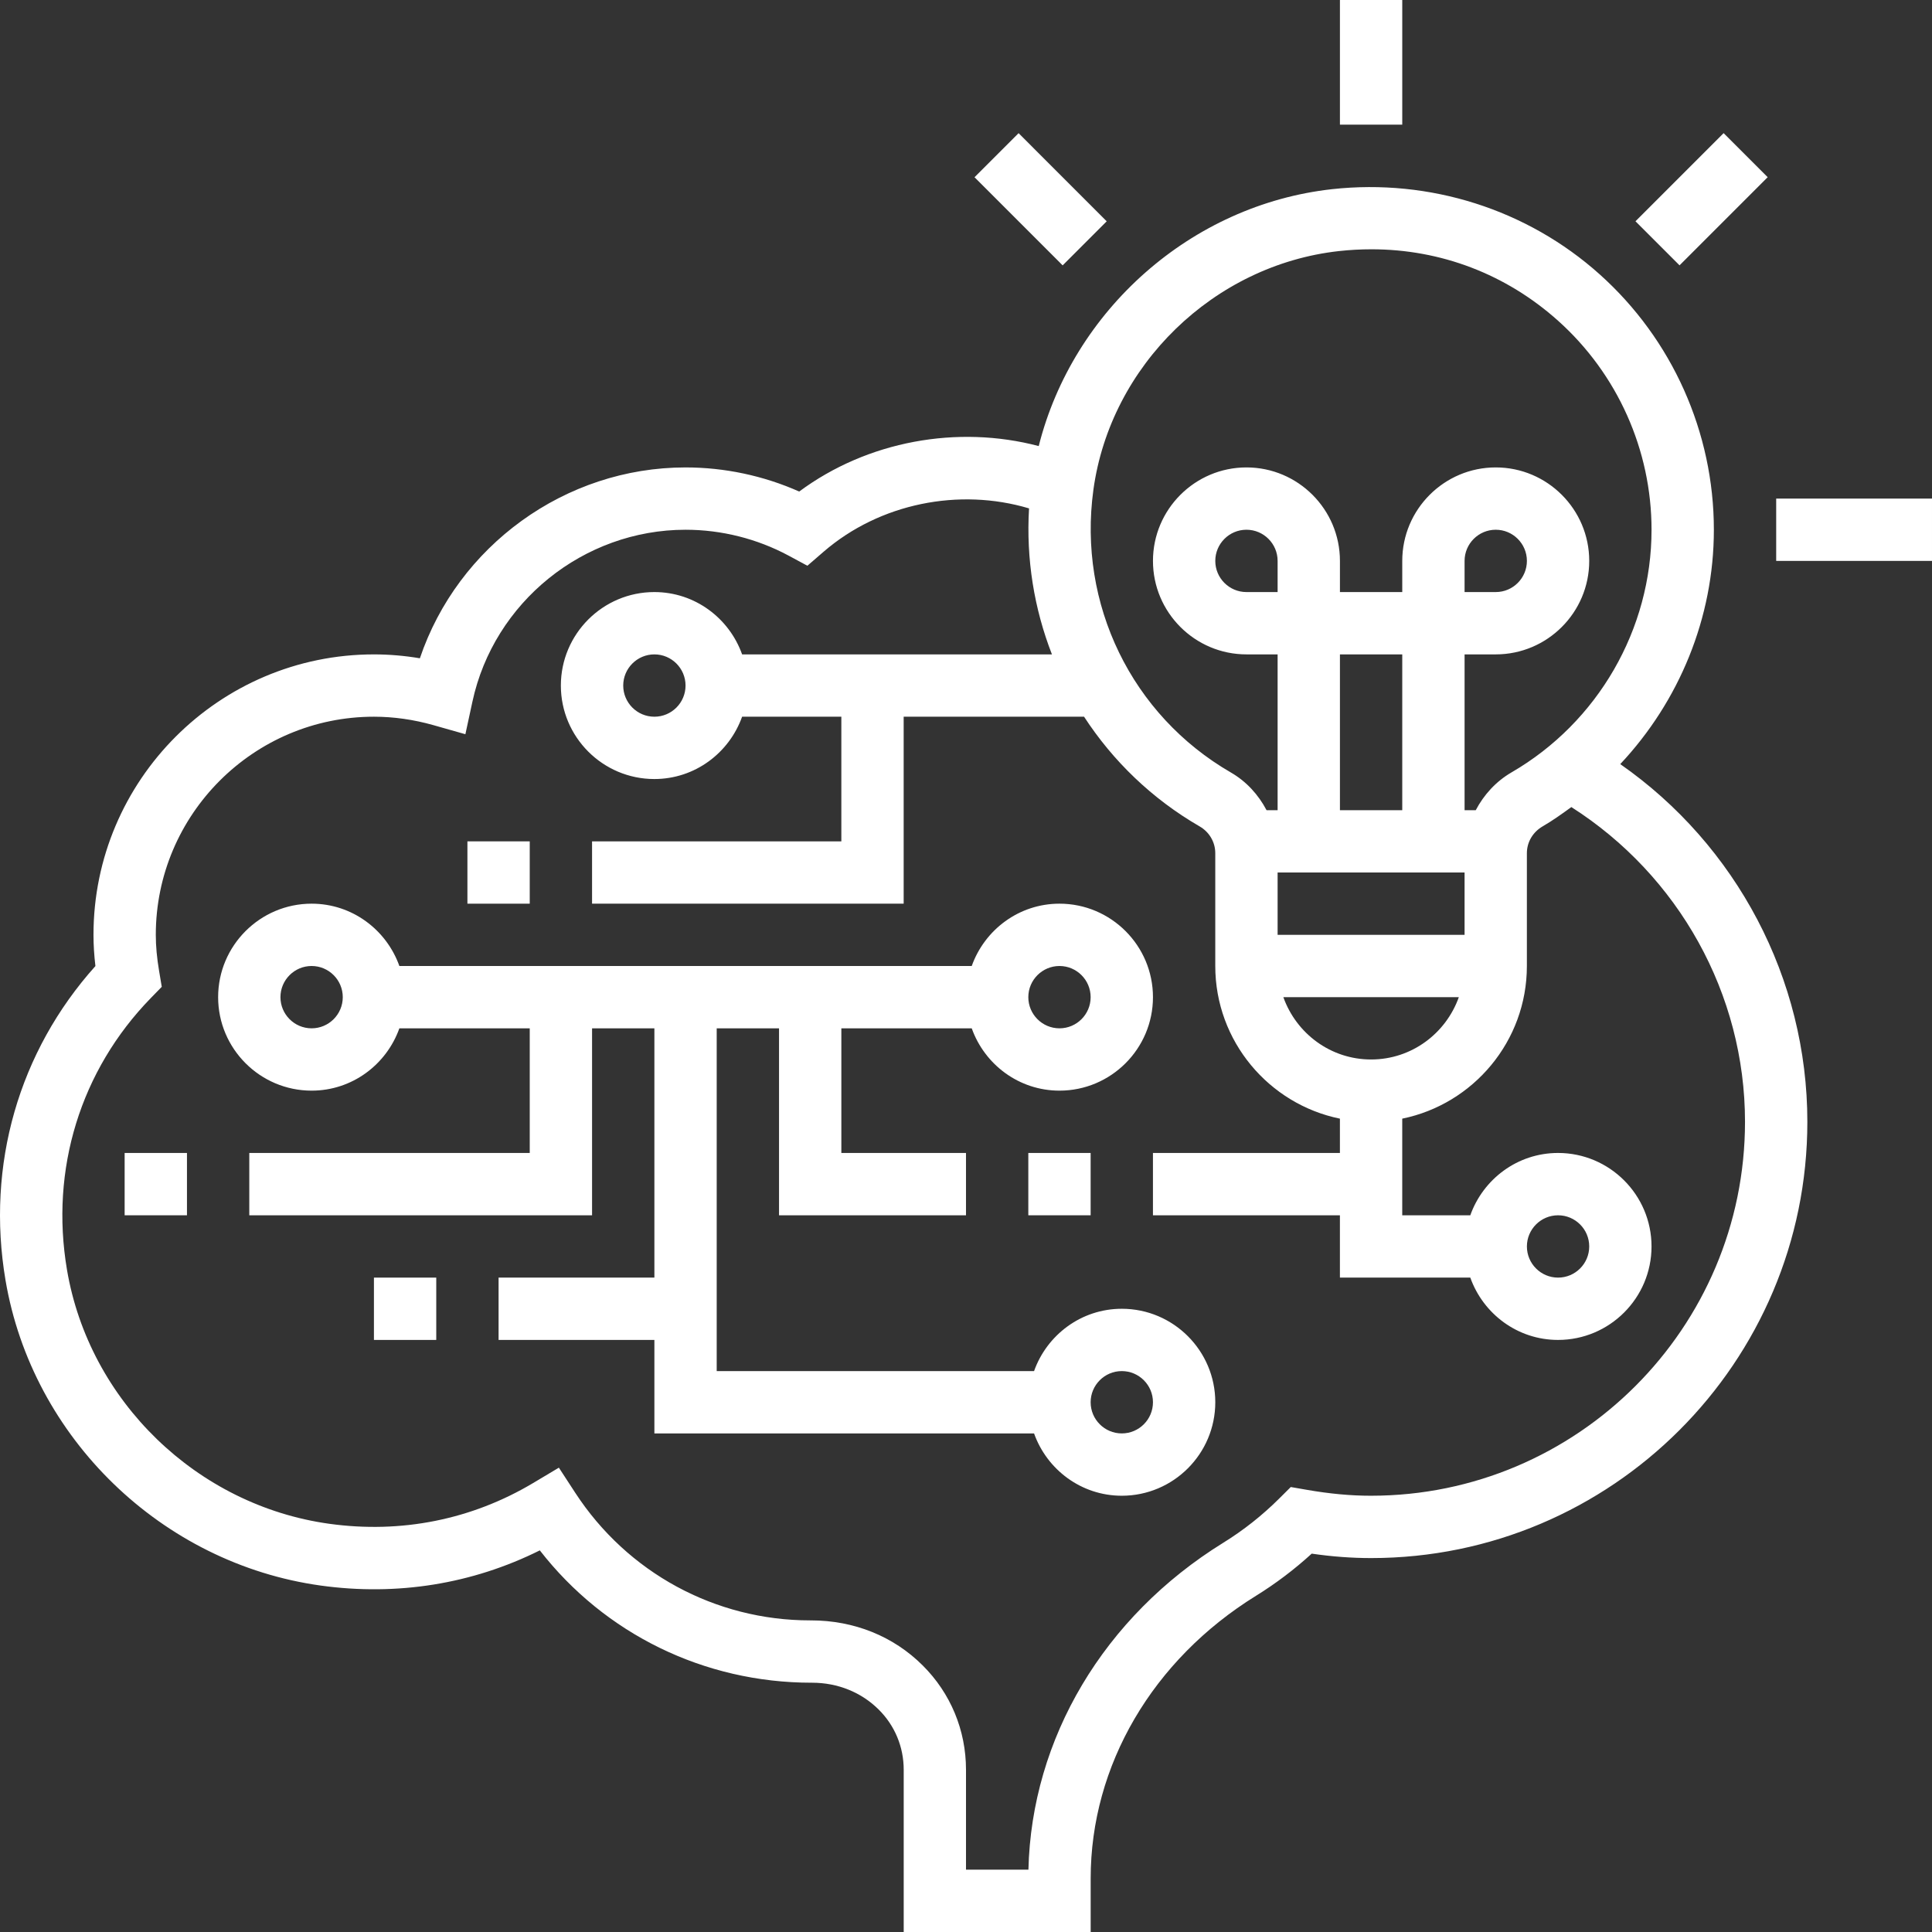 <?xml version="1.0"?>
<svg xmlns="http://www.w3.org/2000/svg" height="512px" viewBox="0 0 496.002 496" width="512px"><rect x="0" y="0" width="496.002" height="496" fill="#333333" stroke="none"/><g><path d="m415.969 196.168c15.129-16.121 24.031-37.559 24.031-60.168 0-24.992-10.688-48.895-29.32-65.574-18.605-16.672-43.621-24.609-68.688-21.863-36.223 4.008-66.559 31.125-75.32 65.957-20.855-5.504-44-1.301-61.496 11.672-9.141-4.062-19.125-6.191-29.176-6.191-30.957 0-58.469 20.176-68.207 49-3.934-.664-7.879-1-11.793-1-39.703 0-72 32.305-72 72 0 2.586.168 5.234.496 8.016-19.68 21.938-28.078 51.09-23.086 80.625 6.848 40.52 40.137 72.762 80.934 78.418 19.625 2.719 38.922-.402 56.242-9.035 16.641 21.402 42.105 33.977 69.793 33.977h.117c6.562 0 12.633 2.449 17.098 6.898 4.145 4.117 6.414 9.598 6.414 15.445v41.656h48v-13.758c0-28.984 15.867-56.105 42.449-72.562 5.09-3.152 9.871-6.773 14.297-10.816 5.297.77 10.32 1.137 15.246 1.137 61.762 0 112-50.238 112-112 0-36.742-18.191-71.016-48.031-91.832zm-135.262-70.43c4.398-31.953 30.91-57.723 63.055-61.281 2.793-.305 5.574-.457 8.336-.457 17.777 0 34.535 6.367 47.91 18.344 15.25 13.656 23.992 33.211 23.992 53.656 0 25.562-13.773 49.434-35.941 62.289-4.008 2.328-7.105 5.75-9.191 9.711h-2.867v-40h8c13.234 0 24-10.766 24-24 0-13.23-10.766-24-24-24-13.23 0-24 10.77-24 24v8h-16v-8c0-13.23-10.766-24-24-24-13.23 0-24 10.77-24 24 0 13.234 10.77 24 24 24h8v40h-2.84c-2.07-3.941-5.152-7.359-9.133-9.664-25.496-14.734-39.355-43.23-35.32-72.598zm71.293 146.262c-10.414 0-19.215-6.711-22.527-16h45.051c-3.305 9.289-12.105 16-22.523 16zm24-32h-48v-16h48zm-48-88h-8c-4.414 0-8-3.59-8-8 0-4.406 3.586-8 8-8 4.418 0 8 3.594 8 8zm32 56h-16v-40h16zm16-56v-8c0-4.406 3.586-8 8-8 4.418 0 8 3.594 8 8 0 4.41-3.582 8-8 8zm-24 232c-5.223 0-10.629-.496-16.535-1.527l-4.086-.711-2.938 2.926c-4.352 4.336-9.191 8.168-14.414 11.395-30.648 18.977-49.211 50.215-50 83.918h-16.027v-25.664c0-10.129-3.949-19.641-11.125-26.781-7.48-7.457-17.562-11.555-28.688-11.555-.066 0-.129 0-.188 0-24.398 0-46.941-12.246-60.32-32.766l-4.199-6.441-6.598 3.938c-15.77 9.406-33.848 13.031-52.344 10.469-33.953-4.703-61.648-31.52-67.344-65.23-4.371-25.785 3.477-51.191 21.504-69.719l2.832-2.906-.672-4c-.578-3.398-.859-6.453-.859-9.344 0-30.879 25.129-56 56-56 5.066 0 10.203.73 15.281 2.168l8.199 2.328 1.801-8.336c5.512-25.59 28.527-44.16 54.719-44.16 9.211 0 18.355 2.297 26.441 6.633l4.84 2.609 4.168-3.602c14.418-12.449 34.816-16.473 52.738-11.121-.777 13.035 1.316 25.77 5.879 37.48h-79.543c-3.312-9.289-12.113-16-22.531-16-13.23 0-24 10.77-24 24 0 13.234 10.77 24 24 24 10.418 0 19.219-6.711 22.531-16h25.477v32h-64v16h80v-48h46.312c7.395 11.352 17.426 21.09 29.707 28.184 2.461 1.426 3.98 4.043 3.98 6.824v28.992c0 19.312 13.77 35.473 32 39.191v8.809h-48v16h48v16h33.473c3.312 9.289 12.113 16 22.527 16 13.234 0 24-10.766 24-24 0-13.23-10.766-24-24-24-10.414 0-19.215 6.711-22.527 16h-17.473v-24.809c18.234-3.719 32-19.871 32-39.191v-28.953c0-2.848 1.523-5.438 4.09-6.918 2.566-1.488 4.953-3.207 7.328-4.93 27.543 17.562 44.582 47.969 44.582 80.801 0 52.938-43.062 96-96 96zm-176-208c0 4.41-3.582 8-8 8-4.414 0-8-3.59-8-8 0-4.406 3.586-8 8-8 4.418 0 8 3.594 8 8zm216 144c0-4.406 3.586-8 8-8 4.418 0 8 3.594 8 8 0 4.41-3.582 8-8 8-4.414 0-8-3.59-8-8zm0 0" data-original="#000000" class="active-path" data-old_color="#000000" fill="#FFFFFF"/><path d="m344 0h16v32h-16zm0 0" data-original="#000000" class="active-path" data-old_color="#000000" fill="#FFFFFF"/><path d="m250.188 45.5 11.316-11.312 22.621 22.629-11.312 11.312zm0 0" data-original="#000000" class="active-path" data-old_color="#000000" fill="#FFFFFF"/><path d="m456 128h40v16h-40zm0 0" data-original="#000000" class="active-path" data-old_color="#000000" fill="#FFFFFF"/><path d="m419.875 56.809 22.629-22.629 11.312 11.312-22.629 22.629zm0 0" data-original="#000000" class="active-path" data-old_color="#000000" fill="#FFFFFF"/><path d="m264 296h16v16h-16zm0 0" data-original="#000000" class="active-path" data-old_color="#000000" fill="#FFFFFF"/><path d="m288 336c-10.414 0-19.215 6.711-22.527 16h-81.473v-88h16v48h48v-16h-32v-32h33.473c3.312 9.289 12.113 16 22.527 16 13.234 0 24-10.766 24-24 0-13.23-10.766-24-24-24-10.414 0-19.215 6.711-22.527 16h-146.941c-3.312-9.289-12.113-16-22.531-16-13.23 0-24 10.77-24 24 0 13.234 10.77 24 24 24 10.418 0 19.219-6.711 22.531-16h33.469v32h-72v16h88v-48h16v64h-40v16h40v24h97.473c3.312 9.289 12.113 16 22.527 16 13.234 0 24-10.766 24-24 0-13.23-10.766-24-24-24zm-16-88c4.418 0 8 3.594 8 8 0 4.41-3.582 8-8 8-4.414 0-8-3.59-8-8 0-4.406 3.586-8 8-8zm-192 16c-4.414 0-8-3.59-8-8 0-4.406 3.586-8 8-8 4.418 0 8 3.594 8 8 0 4.41-3.582 8-8 8zm208 104c-4.414 0-8-3.59-8-8 0-4.406 3.586-8 8-8 4.418 0 8 3.594 8 8 0 4.41-3.582 8-8 8zm0 0" data-original="#000000" class="active-path" data-old_color="#000000" fill="#FFFFFF"/><path d="m32 296h16v16h-16zm0 0" data-original="#000000" class="active-path" data-old_color="#000000" fill="#FFFFFF"/><path d="m120 216h16v16h-16zm0 0" data-original="#000000" class="active-path" data-old_color="#000000" fill="#FFFFFF"/><path d="m96 328h16v16h-16zm0 0" data-original="#000000" class="active-path" data-old_color="#000000" fill="#FFFFFF"/></g> </svg>

